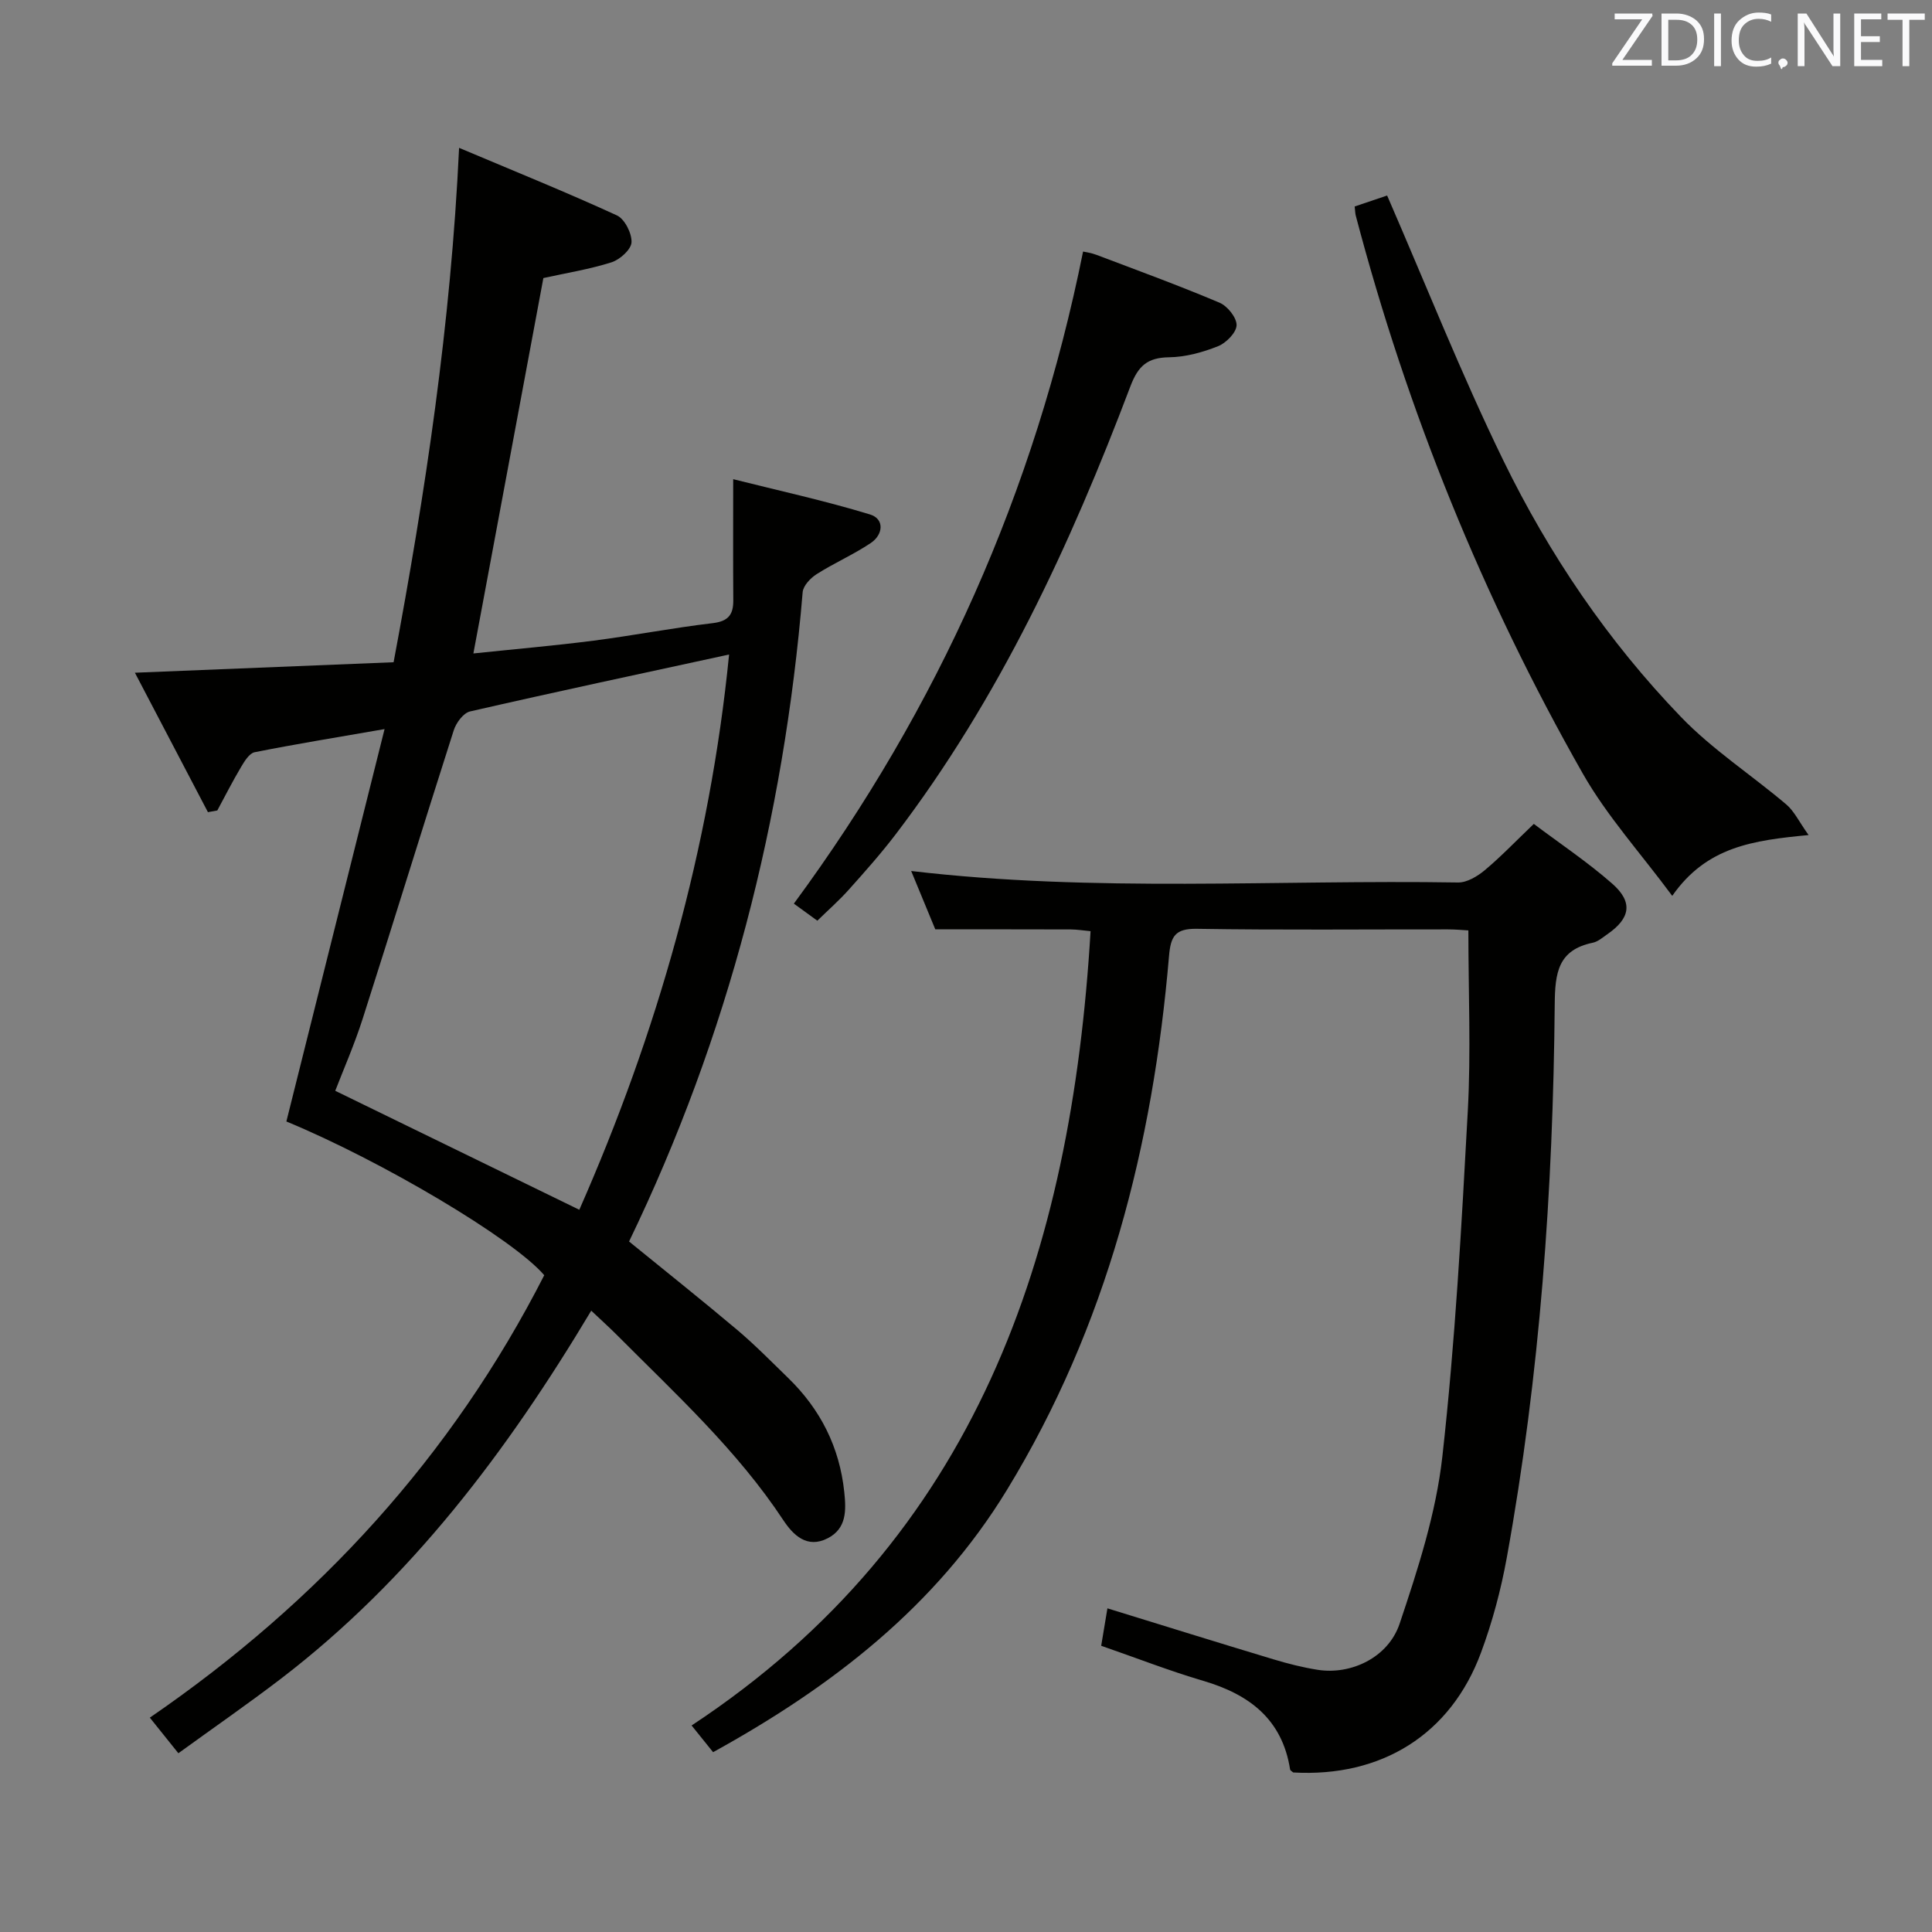 <svg enable-background="new 0 0 400 400" viewBox="0 0 400 400" xmlns="http://www.w3.org/2000/svg"><rect x="0" y="0" width="400" height="400" fill="#808080" stroke="none"/><path d="m59.29 232.19c6.74-26.95 13.4-53.56 20.33-81.24-10.08 1.75-18.52 3.12-26.9 4.79-1.1.22-2.1 1.86-2.8 3.04-1.75 2.94-3.3 6-4.93 9.02-.65.12-1.29.23-1.94.35-4.91-9.37-9.82-18.75-15.12-28.87 18.56-.75 35.89-1.45 53.56-2.17 6.6-35.18 11.85-70.05 13.56-106.5 11.39 4.81 22.13 9.15 32.66 13.98 1.62.74 3.12 3.71 3.04 5.57-.06 1.48-2.39 3.58-4.12 4.14-4.54 1.45-9.31 2.2-14.13 3.27-4.77 25.59-9.57 51.3-14.49 77.72 8.47-.89 16.7-1.6 24.89-2.65 8.23-1.06 16.39-2.65 24.63-3.62 3.23-.38 4.31-1.73 4.29-4.73-.06-7.94-.02-15.88-.02-25.08 9.31 2.34 18.93 4.44 28.32 7.3 3.05.93 2.75 4.18.16 5.92-3.57 2.39-7.57 4.13-11.2 6.44-1.28.81-2.79 2.4-2.9 3.75-3.89 46.97-15.4 91.88-35.94 134.42 7.55 6.15 15.06 12.12 22.39 18.3 3.68 3.11 7.07 6.57 10.53 9.93 6.69 6.49 10.66 14.32 11.64 23.66.4 3.8.49 7.53-3.43 9.55-4.29 2.21-7.16-.68-9.19-3.74-9.55-14.47-22.24-26.07-34.33-38.22-1.63-1.64-3.35-3.18-5.44-5.16-17.43 29.14-37.37 55.61-64.21 76.17-6.85 5.24-13.95 10.15-21.27 15.46-2.09-2.61-3.81-4.75-5.91-7.37 34.94-23.98 62.52-54.08 81.66-91.6-6.43-7.54-33.77-23.73-53.39-31.83zm60.65 18.28c16.13-36.62 27.03-74.83 31.01-114.96-18.37 3.99-36.04 7.75-53.64 11.79-1.38.32-2.88 2.36-3.37 3.91-6.37 19.88-12.49 39.83-18.85 59.71-1.74 5.43-4.05 10.68-5.68 14.92 17.15 8.36 33.66 16.41 50.53 24.63z" fill="#010100"/><path d="m317.56 170.58c5.46 4.11 11.14 7.9 16.22 12.36 4.38 3.84 3.78 7.19-1.02 10.5-.95.66-1.92 1.52-2.99 1.74-7.21 1.5-7.82 6.23-7.88 12.74-.34 38.44-3.05 76.72-9.93 114.6-1.21 6.67-2.99 13.33-5.35 19.68-6.27 16.9-20.58 25.81-38.86 24.77-.22-.2-.61-.39-.65-.63-1.63-10.4-8.45-15.54-17.98-18.34-7-2.06-13.82-4.73-21.13-7.26.42-2.51.84-5.06 1.29-7.75 11.59 3.57 22.96 7.12 34.36 10.55 3.01.91 6.09 1.69 9.19 2.18 6.82 1.07 14.57-2.48 16.95-9.56 3.78-11.26 7.53-22.84 8.84-34.56 2.66-23.76 3.97-47.69 5.27-71.57.67-12.26.12-24.58.12-37.4-.98-.05-2.6-.21-4.22-.21-17.33-.02-34.66.16-51.99-.12-4.53-.07-5.42 1.57-5.77 5.67-3.34 39.2-12.86 76.59-33.56 110.51-14.73 24.15-36.27 40.75-60.83 54.29-1.47-1.83-2.71-3.36-4.45-5.53 59.04-38.94 78.62-97.63 82.6-164.45-1.49-.14-2.78-.35-4.08-.36-8.96-.03-17.93-.02-28.07-.02-1.2-2.9-3.04-7.36-4.99-12.08 38.05 4.48 75.67 1.77 113.22 2.38 1.84.03 4-1.27 5.52-2.53 3.3-2.76 6.29-5.89 10.17-9.6z" fill="#010100"/><path d="m280.47 42.75c2.89-.98 5.4-1.82 6.72-2.27 8.02 18.44 15.34 36.96 24.04 54.81 9.5 19.51 21.7 37.49 36.8 53.15 6.51 6.76 14.59 12 21.8 18.11 1.64 1.39 2.63 3.55 4.62 6.34-11.52 1.1-21.12 2.39-28.23 12.59-6.54-8.84-13.51-16.52-18.52-25.32-20.7-36.41-36.33-74.97-47-115.51-.12-.44-.12-.93-.23-1.9z" fill="#010100"/><path d="m169.22 190.62c-1.66-1.2-3.38-2.46-4.86-3.53 29.92-40.63 49.86-85.3 59.88-135.01.38.09 1.62.25 2.76.68 8.53 3.23 17.1 6.36 25.49 9.91 1.64.69 3.57 3.1 3.53 4.66-.04 1.53-2.16 3.68-3.84 4.35-3.19 1.27-6.71 2.24-10.11 2.29-4.5.06-6.42 1.76-8.04 6.03-12.44 32.88-27.16 64.63-48.63 92.79-3.02 3.96-6.35 7.7-9.67 11.41-1.98 2.22-4.23 4.19-6.51 6.42z" fill="#010100"/><g fill="#fafafb"><path d="m342.2 3.2-6.3 9.2h6.1v1.2h-8.2v-.5l6.2-9.1h-5.7v-1.2h7.8v.4z"/><path d="m344 13.7v-10.9h3.1c1.6 0 3 .5 4.1 1.4 1.1 1 1.6 2.2 1.6 3.9s-.5 3-1.6 4-2.5 1.5-4.2 1.5h-3zm1.4-9.6v8.4h1.6c1.4 0 2.5-.4 3.2-1.1.8-.8 1.2-1.8 1.2-3.2s-.4-2.4-1.2-3.1-1.8-1-3.1-1z"/><path d="m356.3 2.8v10.9h-1.4v-10.9z"/><path d="m366.6 13.2c-.8.4-1.8.6-3 .6-1.6 0-2.8-.5-3.7-1.5s-1.4-2.3-1.4-3.9c0-1.7.5-3.2 1.6-4.2s2.4-1.6 4-1.6c1 0 1.9.1 2.6.4v1.5c-.8-.4-1.6-.6-2.6-.6-1.2 0-2.2.4-3 1.2s-1.1 1.9-1.1 3.3c0 1.3.4 2.3 1.1 3.1s1.6 1.1 2.8 1.1c1.1 0 2-.2 2.8-.7v1.3z"/><path d="m368.2 13c0-.3.1-.5.3-.6.2-.2.4-.3.6-.3.3 0 .5.1.7.3s.3.4.3.6-.1.5-.3.6c-.2.2-.4.3-.7.3-.3 1-.5-.1-.6-.3-.2-.2-.3-.4-.3-.6z"/><path d="m381.1 13.7h-1.7l-5.5-8.4c-.2-.2-.3-.5-.4-.7 0 .2.1.8.1 1.5v7.6h-1.4v-10.9h1.8l5.3 8.3c.3.4.4.6.4.8 0-.3-.1-.8-.1-1.6v-7.5h1.4v10.9z"/><path d="m389.7 13.7h-5.8v-10.9h5.6v1.2h-4.2v3.5h3.9v1.2h-3.9v3.7h4.4z"/><path d="m398.4 4.1h-3.1v9.6h-1.4v-9.6h-3.1v-1.3h7.7v1.3z"/></g></svg>